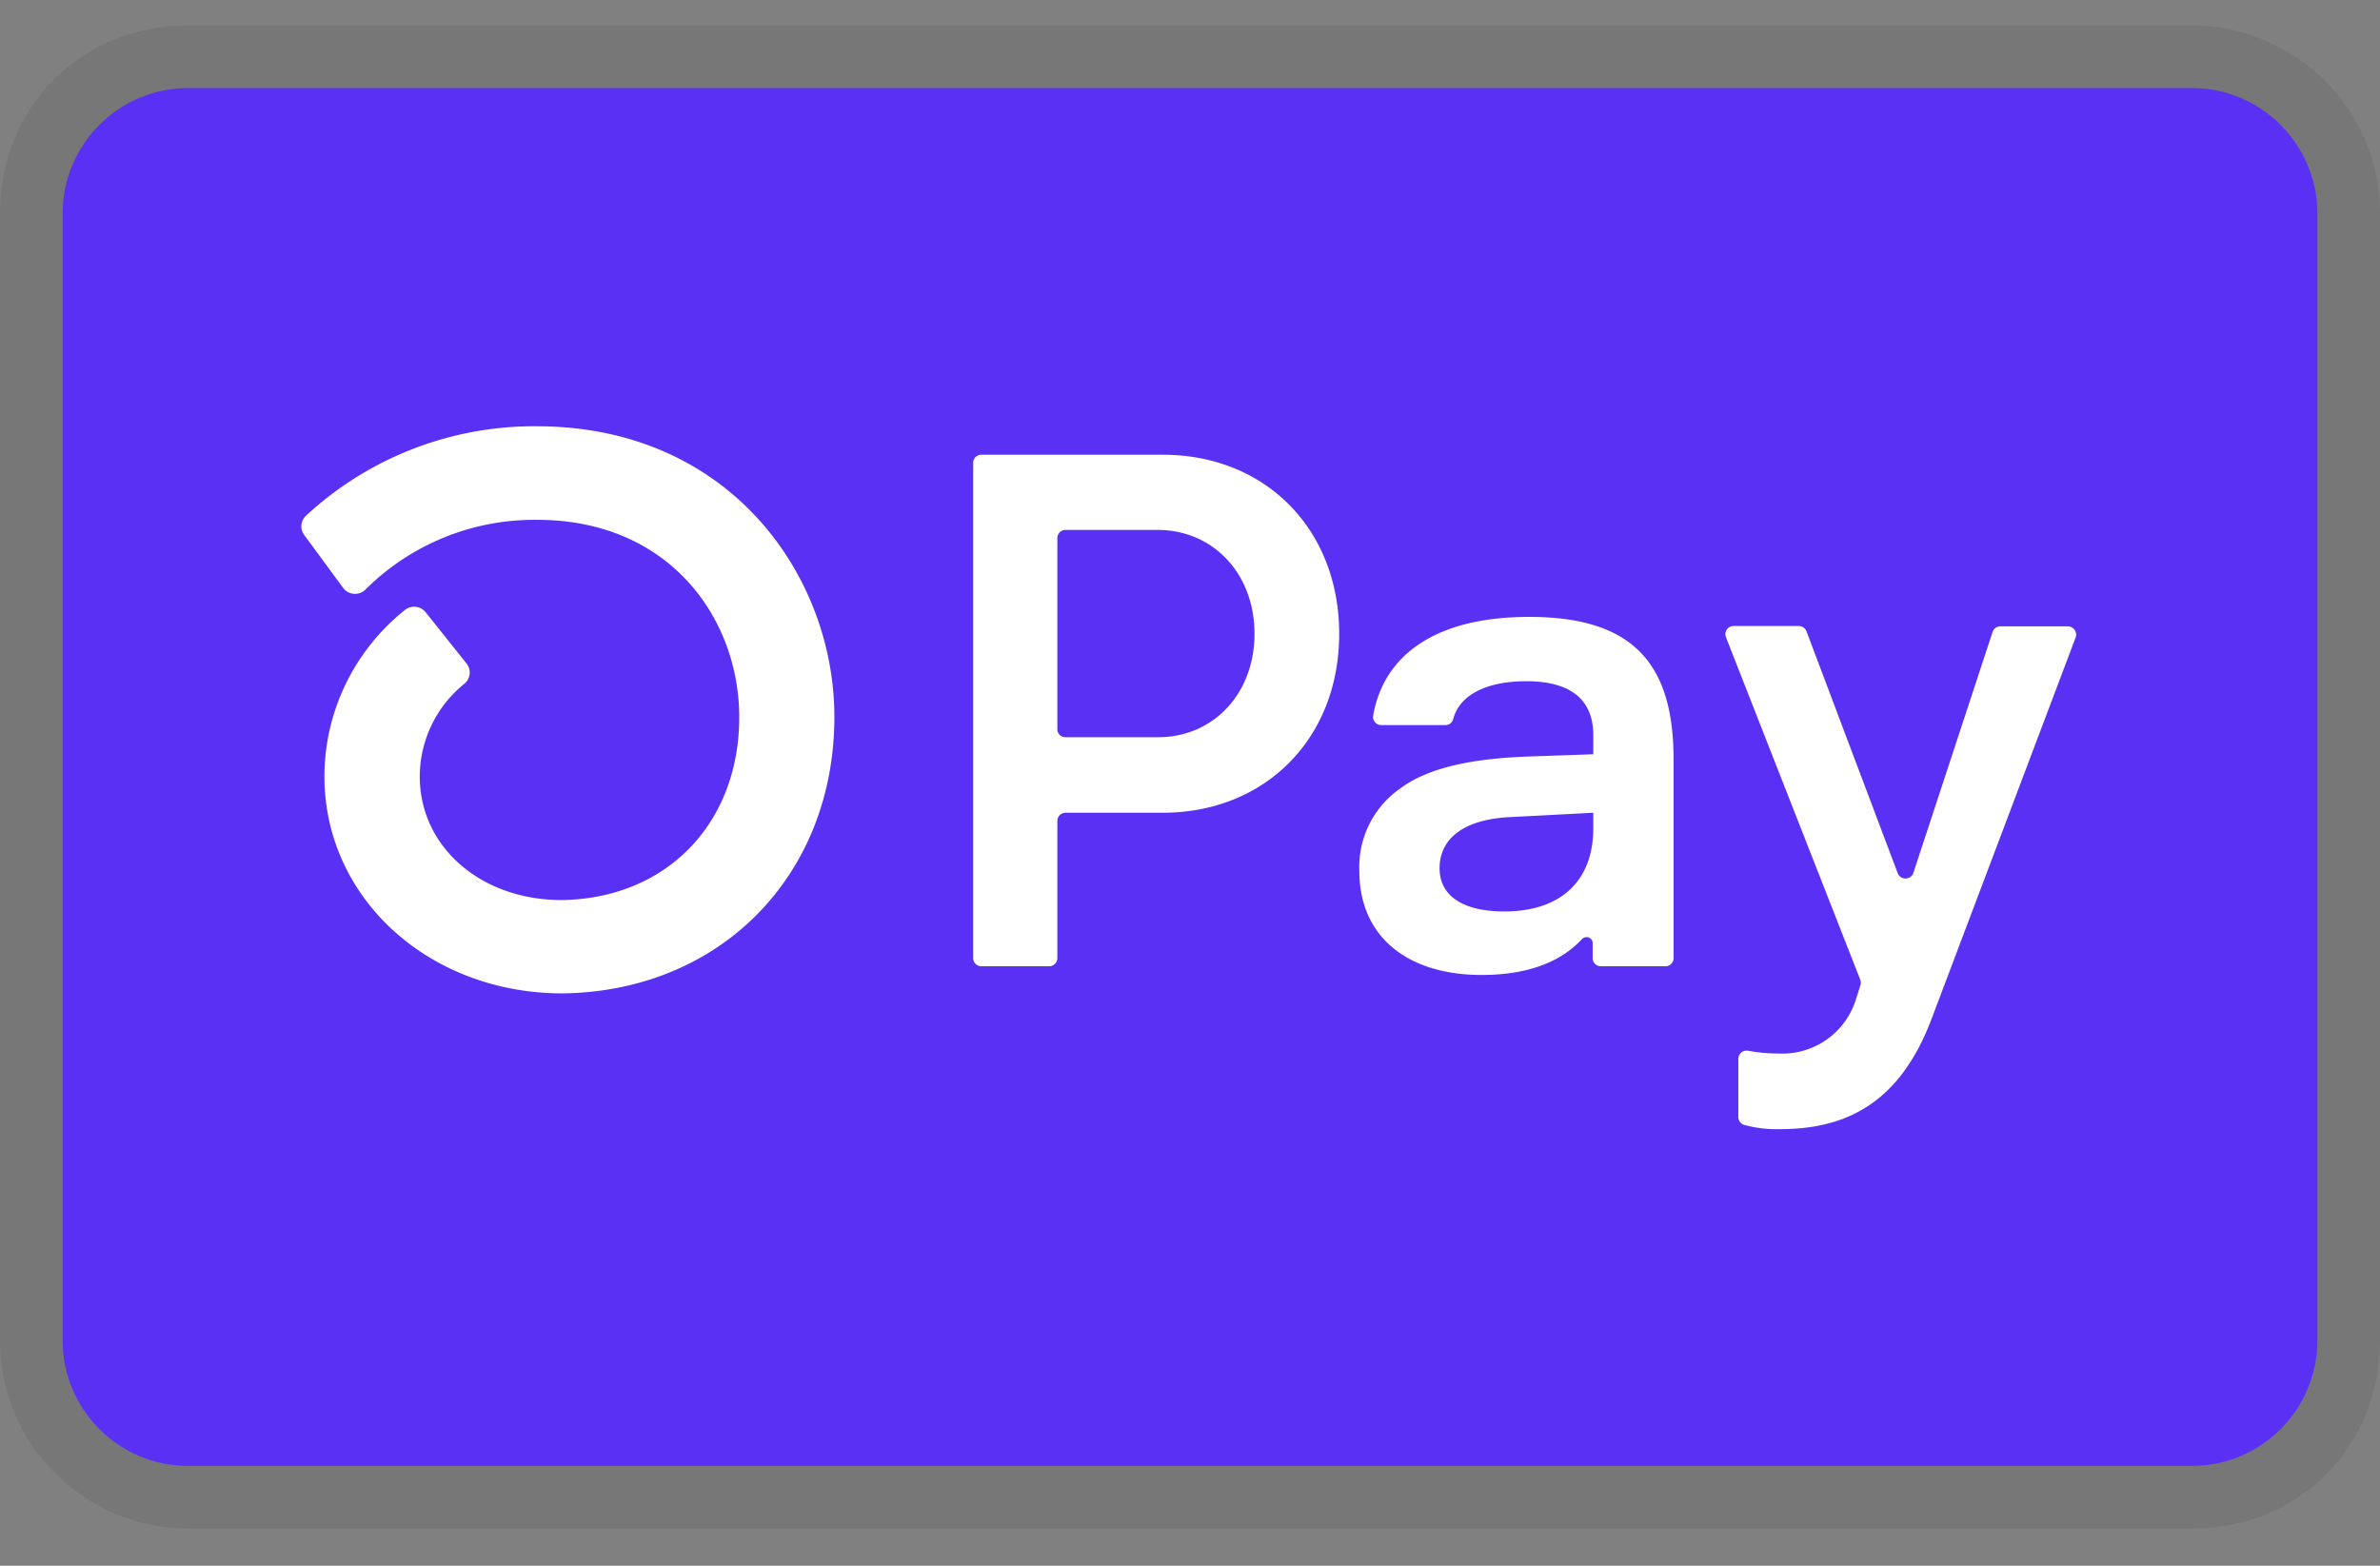 <svg width="38" height="25" fill="none" xmlns="http://www.w3.org/2000/svg"><rect width="100%" height="100%" fill="#808080" stroke="none"/><g clip-path="url(#a)"><path opacity=".07" d="M35 .406H3c-1.7 0-3 1.3-3 3v18c0 1.7 1.4 3 3 3h32c1.7 0 3-1.3 3-3v-18c0-1.7-1.4-3-3-3z" fill="#000"/><path d="M35 1.406c1.1 0 2 .9 2 2v18c0 1.1-.9 2-2 2H3c-1.1 0-2-.9-2-2v-18c0-1.1.9-2 2-2h32z" fill="#5A31F4"/><path d="M21.382 10.12c0 1.667-1.177 2.857-2.82 2.857h-1.55a.133.133 0 0 0-.12.08.129.129 0 0 0-.01.05v2.191a.13.13 0 0 1-.08.12.13.13 0 0 1-.05.01h-1.084a.13.13 0 0 1-.13-.13V7.391a.127.127 0 0 1 .08-.12.129.129 0 0 1 .05-.01h2.9c1.637 0 2.814 1.19 2.814 2.858zm-1.352 0c0-.959-.658-1.659-1.55-1.659h-1.468a.13.13 0 0 0-.12.08.13.13 0 0 0-.01.05v3.05a.127.127 0 0 0 .08.12c.016.007.033.01.05.01h1.468c.892.005 1.55-.695 1.55-1.652zm1.674 3.79a1.528 1.528 0 0 1 .647-1.317c.423-.316 1.084-.48 2.055-.514l1.033-.036v-.303c0-.607-.41-.863-1.068-.863-.658 0-1.075.231-1.17.61a.127.127 0 0 1-.125.09h-1.022a.13.13 0 0 1-.13-.147c.152-.898.904-1.58 2.494-1.58 1.692 0 2.303.783 2.303 2.276v3.172a.13.13 0 0 1-.132.13h-1.03a.13.13 0 0 1-.13-.13v-.237a.096.096 0 0 0-.118-.096.1.1 0 0 0-.05.027c-.31.334-.808.575-1.607.575-1.175 0-1.95-.607-1.95-1.657zm3.735-.687v-.246l-1.339.07c-.705.036-1.115.326-1.115.816 0 .444.376.69 1.034.69.893 0 1.42-.48 1.42-1.33zm2.316 4.6v-.919a.13.13 0 0 1 .1-.125.132.132 0 0 1 .057-.002c.158.03.318.044.48.044a1.23 1.23 0 0 0 1.244-.876l.067-.21a.133.133 0 0 0 0-.089l-2.145-5.47a.13.13 0 0 1 .122-.18h1.04a.132.132 0 0 1 .123.084l1.456 3.86a.131.131 0 0 0 .125.087.133.133 0 0 0 .125-.088l1.265-3.848a.13.13 0 0 1 .126-.09h1.076a.134.134 0 0 1 .132.116.134.134 0 0 1-.008.063l-2.295 6.076c-.528 1.413-1.433 1.773-2.43 1.773a1.959 1.959 0 0 1-.56-.066.132.132 0 0 1-.1-.14zM8.57 6.806a5.363 5.363 0 0 0-3.683 1.427.231.231 0 0 0-.029.31l.618.84a.236.236 0 0 0 .362.027A3.823 3.823 0 0 1 8.576 8.3c2.12 0 3.227 1.584 3.227 3.15 0 1.7-1.163 2.898-2.835 2.921-1.292 0-2.266-.85-2.266-1.974a1.908 1.908 0 0 1 .713-1.48.231.231 0 0 0 .033-.324l-.65-.815a.236.236 0 0 0-.339-.034 3.43 3.43 0 0 0-.942 1.183 3.39 3.39 0 0 0-.337 1.47c0 1.935 1.655 3.452 3.775 3.464h.03c2.517-.032 4.337-1.884 4.337-4.415 0-2.247-1.667-4.64-4.752-4.64z" fill="#fff"/></g><defs><clipPath id="a"><path fill="#fff" transform="translate(0 .406)" d="M0 0h38v24H0z"/></clipPath></defs></svg>